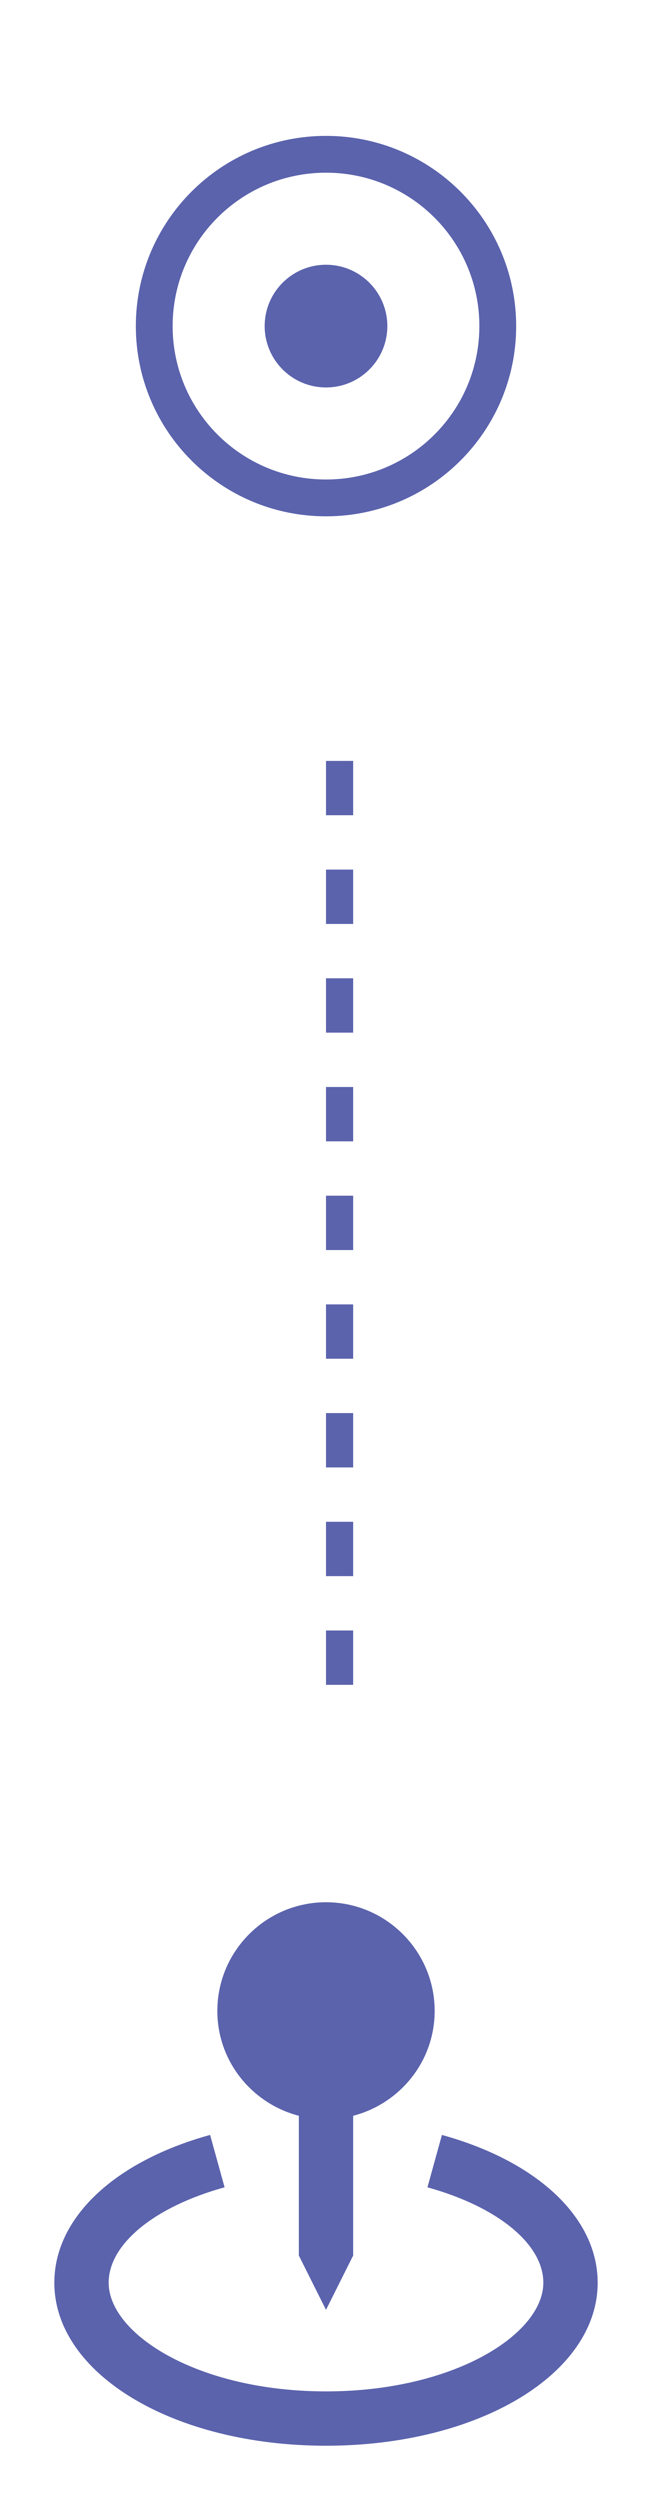 <svg width="24" height="92" viewBox="0 0 24 92" fill="none" xmlns="http://www.w3.org/2000/svg">
<line x1="12.5" y1="28" x2="12.5" y2="30" stroke="#5B63AD"/>
<line x1="12.5" y1="32" x2="12.5" y2="34" stroke="#5B63AD"/>
<line x1="12.5" y1="36" x2="12.5" y2="38" stroke="#5B63AD"/>
<line x1="12.5" y1="40" x2="12.5" y2="42" stroke="#5B63AD"/>
<line x1="12.5" y1="44" x2="12.5" y2="46" stroke="#5B63AD"/>
<line x1="12.5" y1="48" x2="12.5" y2="50" stroke="#5B63AD"/>
<line x1="12.5" y1="52" x2="12.5" y2="54" stroke="#5B63AD"/>
<line x1="12.5" y1="56" x2="12.5" y2="58" stroke="#5B63AD"/>
<line x1="12.5" y1="60" x2="12.5" y2="62" stroke="#5B63AD"/>
<path d="M12 6.355C15.12 6.355 17.645 8.88 17.645 12C17.645 15.12 15.12 17.645 12 17.645C8.88 17.645 6.355 15.12 6.355 12C6.355 8.88 8.88 6.355 12 6.355ZM12 5C8.134 5 5 8.134 5 12C5 15.866 8.134 19 12 19C15.866 19 19 15.866 19 12C19 8.134 15.866 5 12 5ZM12 9.742C10.753 9.742 9.742 10.753 9.742 12C9.742 13.247 10.753 14.258 12 14.258C13.247 14.258 14.258 13.247 14.258 12C14.258 10.753 13.247 9.742 12 9.742Z" fill="#5B63AD"/>
<path d="M12 85L13 83V77.858C14.721 77.411 16 75.858 16 74C16 71.794 14.206 70 12 70C9.794 70 8 71.794 8 74C8 75.858 9.279 77.411 11 77.858V83L12 85Z" fill="#5B63AD"/>
<path d="M16.267 78.563L15.734 80.491C18.325 81.207 20 82.584 20 84C20 85.892 16.715 88 12 88C7.285 88 4 85.892 4 84C4 82.584 5.675 81.207 8.267 80.49L7.734 78.562C4.197 79.54 2 81.623 2 84C2 87.364 6.393 90 12 90C17.607 90 22 87.364 22 84C22 81.623 19.803 79.54 16.267 78.563V78.563Z" fill="#5B63AD"/>
</svg>
